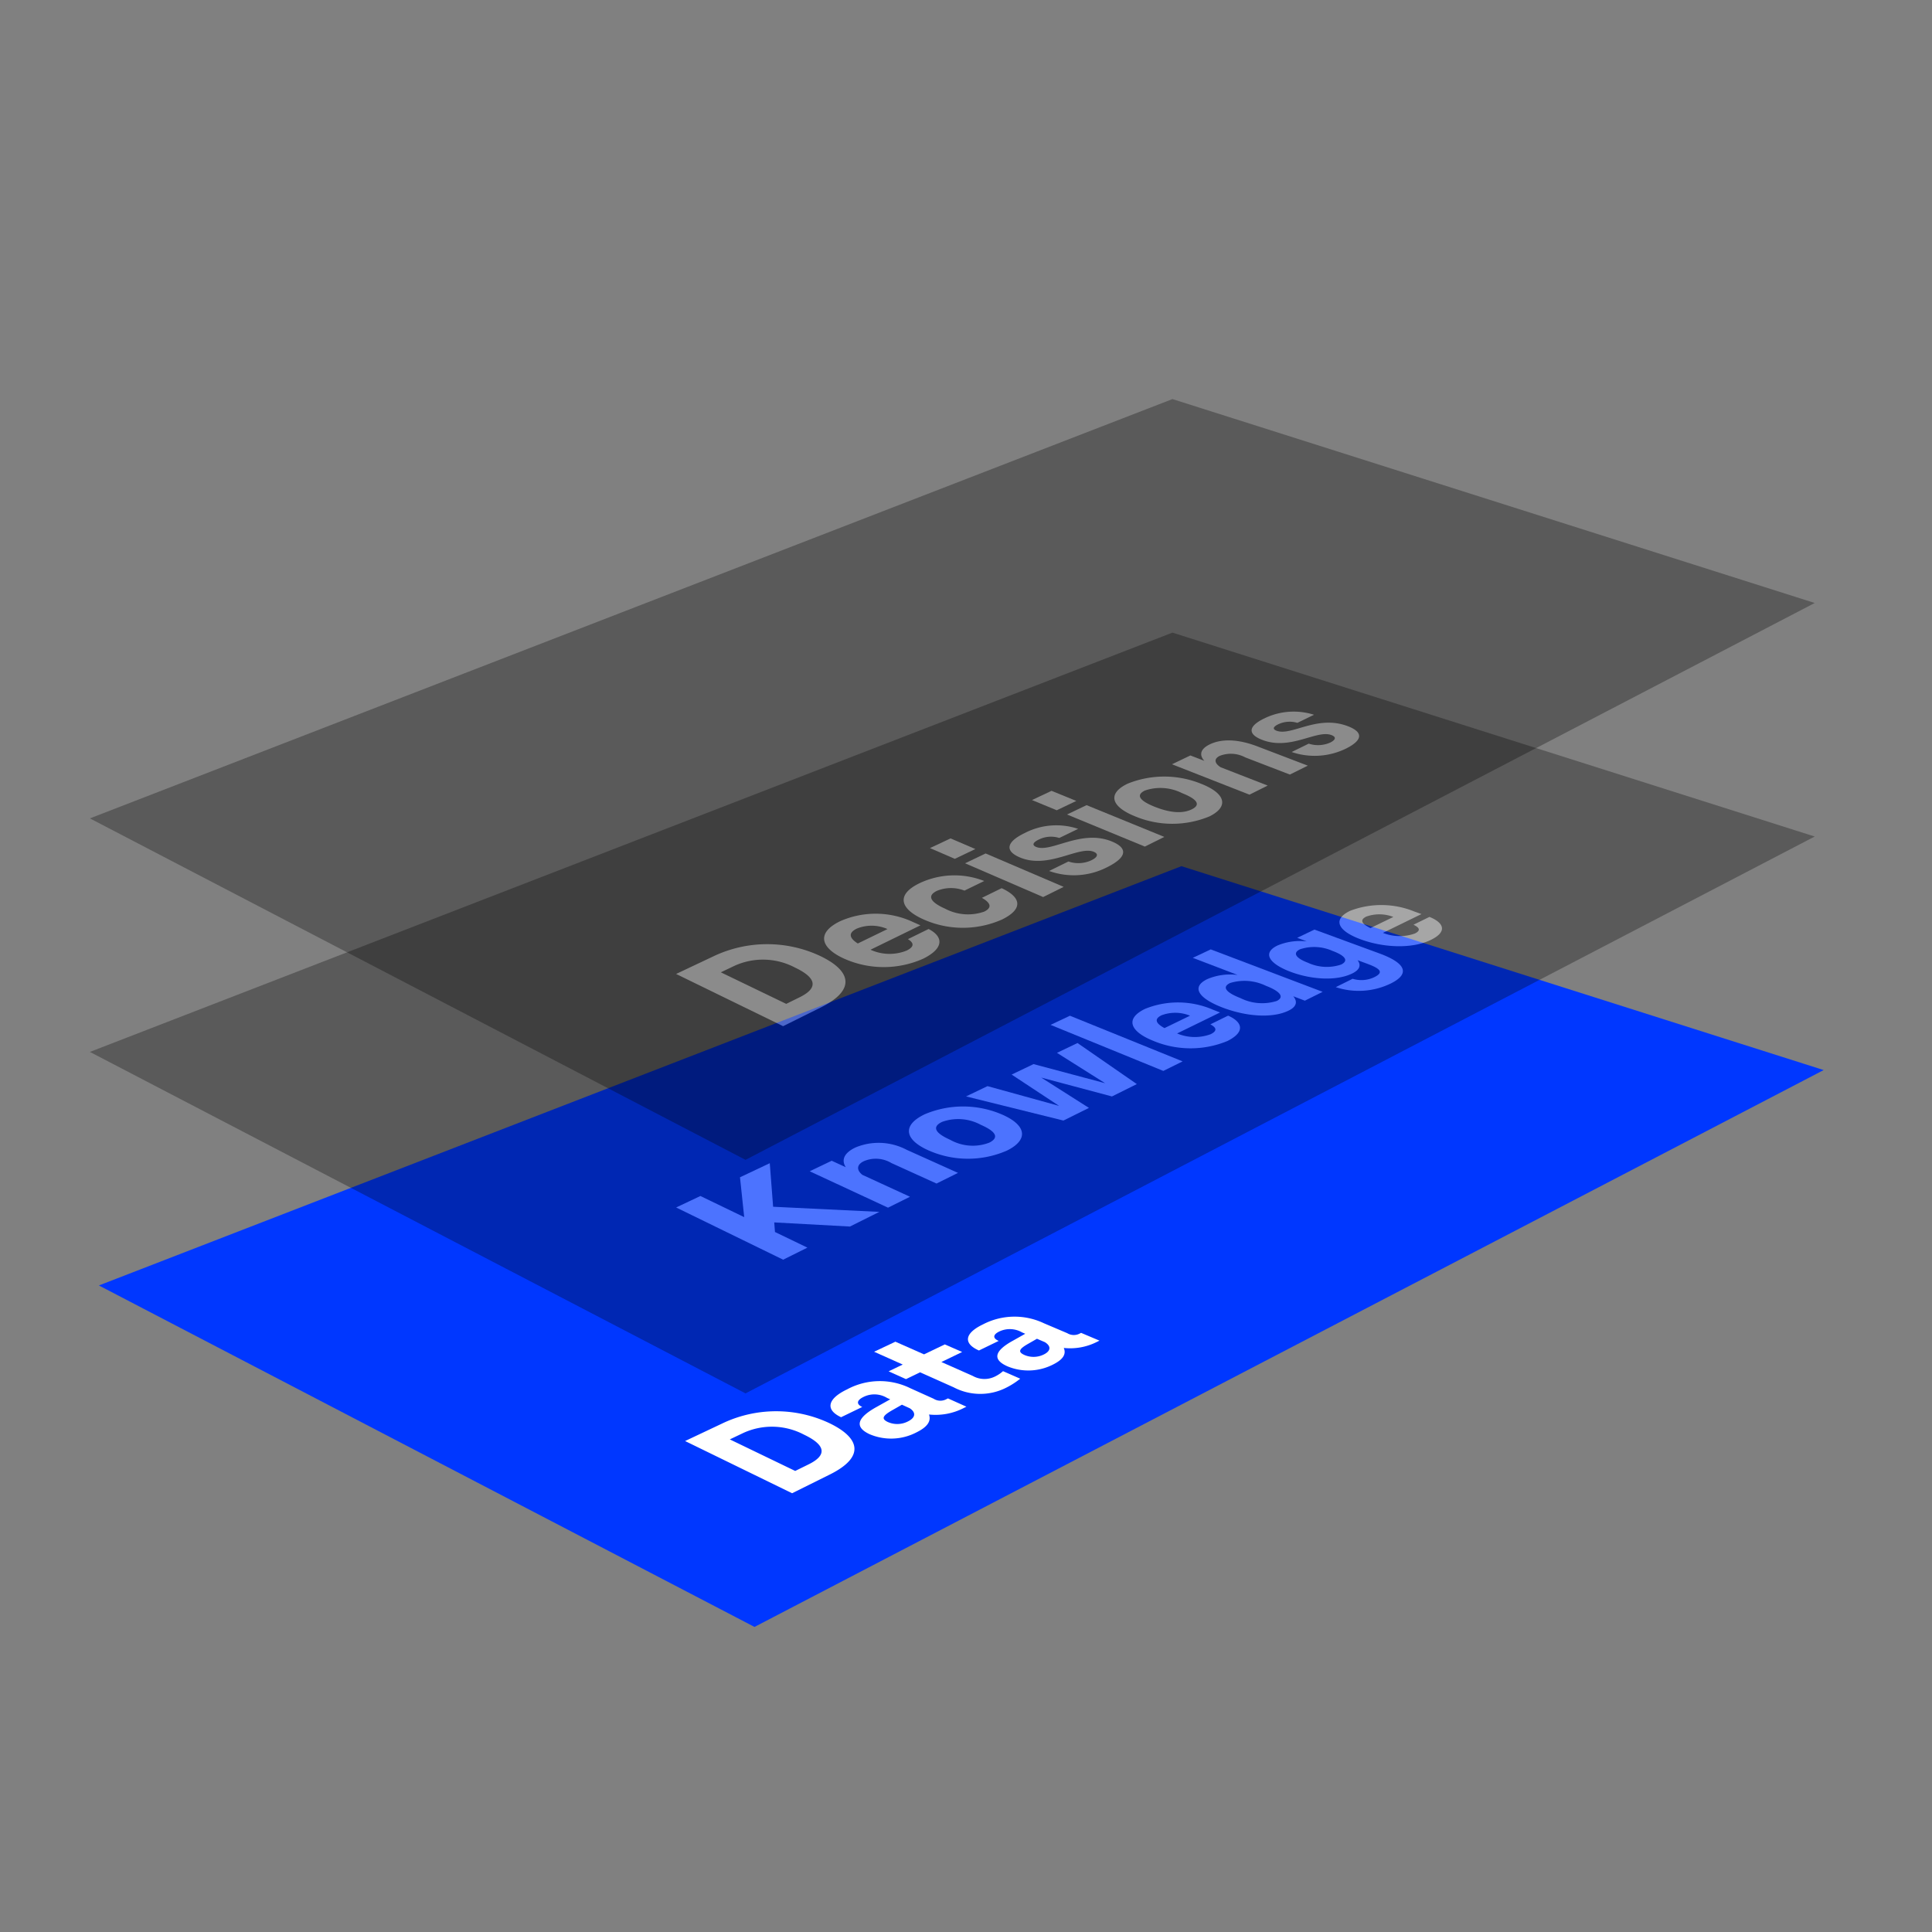 <svg id="ba63d558-1c64-43ec-8e4a-e95fd07b04e2" data-name="Layer 1" xmlns="http://www.w3.org/2000/svg" viewBox="0 0 215.092 215.092">
  <rect x="0" y="0" width="215.092" height="215.092" fill="#808080" stroke="none"/>
  <defs>
    <style>
      .a1ac0969-2997-41b8-8f08-b99ab35ce522 {
        fill: #0037ff;
        stroke: #0037ff;
      }

      .a1ac0969-2997-41b8-8f08-b99ab35ce522, .b520a6d5-7439-434e-abbb-83f6ee18e5b9 {
        stroke-miterlimit: 10;
        stroke-width: 2px;
      }

      .e2a85191-ab68-4bae-8f33-faf4534cfda0 {
        fill: #fff;
      }

      .e9dca6d6-fd00-4be1-b8d6-8f5024ecf8c2 {
        opacity: 0.3;
      }

      .b520a6d5-7439-434e-abbb-83f6ee18e5b9 {
        stroke: #000;
      }
    </style>
  </defs>
  <g>
    <polygon class="a1ac0969-2997-41b8-8f08-b99ab35ce522" points="200.436 119.356 84 180 13.432 143.246 131.564 97.491 200.436 119.356"/>
    <g>
      <path class="e2a85191-ab68-4bae-8f33-faf4534cfda0" d="M92.222,158.388c3.454,1.616,4.212,3.761.157,5.775l-4.193,2.082-11.914-5.813,4.193-1.982A13.912,13.912,0,0,1,92.222,158.388Zm-2.2,4.642c2.167-1.066,1.829-2.2-.531-3.318a7.635,7.635,0,0,0-6.75-.173l-1.49.71,7.281,3.513Z"/>
      <path class="e2a85191-ab68-4bae-8f33-faf4534cfda0" d="M105.538,155.685l2.054.924-.309.154a6.846,6.846,0,0,1-3.856.716c.281.8-.272,1.431-1.377,1.98a6.111,6.111,0,0,1-5.236.213c-1.735-.809-1.377-1.844.774-3.032l1.519-.849-.351-.159a2.719,2.719,0,0,0-2.61-.114c-.742.358-.866.792-.151,1.122l-2.356,1.141c-1.809-.841-1.495-2.066.658-3.095a7.682,7.682,0,0,1,7.044-.136l2.6,1.173a1.4,1.4,0,0,0,1.4.061Zm-4.234,1.108-.891-.406-.969.553c-1.132.632-1.419,1-.577,1.385a2.587,2.587,0,0,0,2.22-.078C101.875,157.859,102.042,157.294,101.3,156.793Z"/>
      <path class="e2a85191-ab68-4bae-8f33-faf4534cfda0" d="M107.118,150.519l-2.313,1.116,3.488,1.544a2.642,2.642,0,0,0,2.458.082,3.855,3.855,0,0,0,.917-.609l1.915.84a8.625,8.625,0,0,1-1.558,1,6.366,6.366,0,0,1-5.862-.046l-3.726-1.665-1.572.759-1.933-.87,1.572-.753-3.188-1.425,2.369-1.119,3.188,1.41,2.314-1.108Z"/>
      <path class="e2a85191-ab68-4bae-8f33-faf4534cfda0" d="M120.36,148.389l2.046.865-.289.144a6.583,6.583,0,0,1-3.686.67c.323.748-.171,1.339-1.206,1.853a6.049,6.049,0,0,1-5.049.2c-1.73-.756-1.451-1.725.552-2.837l1.415-.794-.349-.15a2.734,2.734,0,0,0-2.534-.107c-.694.335-.786.743-.073,1.051l-2.2,1.068c-1.8-.788-1.581-1.934.435-2.9a7.624,7.624,0,0,1,6.809-.127l2.59,1.1a1.4,1.4,0,0,0,1.356.056Zm-4.027,1.038-.888-.381-.9.517c-1.054.592-1.308.933-.469,1.3a2.568,2.568,0,0,0,2.143-.073C116.954,150.424,117.08,149.9,116.333,149.427Z"/>
    </g>
  </g>
  <g class="e9dca6d6-fd00-4be1-b8d6-8f5024ecf8c2">
    <polygon class="b520a6d5-7439-434e-abbb-83f6ee18e5b9" points="199.436 93.356 83 154 12.432 117.246 130.564 71.491 199.436 93.356"/>
    <g>
      <path class="e2a85191-ab68-4bae-8f33-faf4534cfda0" d="M94.623,136.552l-8.426-.459.082,1.067L89.89,138.9l-2.7,1.343-11.914-5.813,2.7-1.278,4.877,2.353-.469-4.436L85.7,129.5l.372,4.849,11.827.571Z"/>
      <path class="e2a85191-ab68-4bae-8f33-faf4534cfda0" d="M100.942,128.009l5.712,2.57-2.39,1.186-5.03-2.285a3.369,3.369,0,0,0-3.067-.2c-.834.4-.8,1.012-.156,1.518l5.3,2.438-2.446,1.215L90.147,130.4l2.448-1.173,1.57.722c-.454-.684-.349-1.522,1.078-2.2A6.687,6.687,0,0,1,100.942,128.009Z"/>
      <path class="e2a85191-ab68-4bae-8f33-faf4534cfda0" d="M103.358,128.068c-2.7-1.208-2.92-2.814-.412-4.013a10.951,10.951,0,0,1,8.6.021c2.722,1.179,3.015,2.8.569,4.015A10.831,10.831,0,0,1,103.358,128.068Zm5.832-2.843a5.286,5.286,0,0,0-4.314-.321c-1.2.577-.685,1.283.9,1.986a5.134,5.134,0,0,0,4.355.326C111.3,126.638,110.851,125.951,109.19,125.225Z"/>
      <path class="e2a85191-ab68-4bae-8f33-faf4534cfda0" d="M117.674,117.215l2.285-1.094,6.607,4.572-2.772,1.376-7.871-2.1,5.31,3.374-2.84,1.41-10.842-2.688,2.39-1.145,7.97,2.2-5.285-3.486,2.437-1.167,7.974,2.129Z"/>
      <path class="e2a85191-ab68-4bae-8f33-faf4534cfda0" d="M129.515,119.228,116.959,114.1l2.158-1.017,12.546,5.082Z"/>
      <path class="e2a85191-ab68-4bae-8f33-faf4534cfda0" d="M135.829,112.72l-4.78,2.336a5.087,5.087,0,0,0,3.742.08c.808-.4.582-.763-.042-1.093l1.979-.971c1.541.675,2.015,1.784-.093,2.832a10.749,10.749,0,0,1-8.256-.034c-2.547-1.027-3.183-2.458-.882-3.559a9.779,9.779,0,0,1,7.52.091Zm-6.183,1.739,2.842-1.38a4.339,4.339,0,0,0-3.173-.046C128.474,113.439,128.656,113.931,129.646,114.459Z"/>
      <path class="e2a85191-ab68-4bae-8f33-faf4534cfda0" d="M132.794,106.637l2-.94,12.46,4.726-1.983.984-1.291-.493c.481.57.4,1.144-.489,1.585-1.876.932-4.895.644-7.46-.357-2.539-.991-3.493-2.24-1.608-3.142a6.527,6.527,0,0,1,3.36-.457Zm8.14,3.113a5.455,5.455,0,0,0-3.99-.309c-.995.48-.332,1.1,1.17,1.684a5.406,5.406,0,0,0,4.025.315C143.088,110.971,142.409,110.315,140.934,109.75Z"/>
      <path class="e2a85191-ab68-4bae-8f33-faf4534cfda0" d="M144.418,104.41l1.92-.919,7.251,2.662c2.857,1.049,3.459,2.227,1.291,3.319a8.153,8.153,0,0,1-6.167.429l1.877-.933a3.325,3.325,0,0,0,2.433-.188c.976-.487.775-.9-.78-1.473l-1.1-.407c.395.524.278,1.045-.576,1.468-1.8.89-4.611.682-6.9-.181-2.315-.874-3.211-2.077-1.433-2.928a6.514,6.514,0,0,1,3.25-.452Zm3.917,1.45a5.022,5.022,0,0,0-3.6-.176c-.934.45-.335,1.044.881,1.5a4.984,4.984,0,0,0,3.693.2C150.176,106.962,149.786,106.4,148.335,105.86Z"/>
      <path class="e2a85191-ab68-4bae-8f33-faf4534cfda0" d="M158.253,101.764l-4.288,2.095a5.072,5.072,0,0,0,3.551.072c.725-.358.473-.684-.152-.98l1.776-.871c1.529.605,2.09,1.6.2,2.54-2.091,1.039-5.277.9-7.819-.03-2.519-.922-3.271-2.2-1.2-3.194a9.745,9.745,0,0,1,7.135.082Zm-5.679,1.56,2.55-1.239a4.316,4.316,0,0,0-3.011-.04C151.359,102.408,151.582,102.85,152.574,103.324Z"/>
    </g>
  </g>
  <g class="e9dca6d6-fd00-4be1-b8d6-8f5024ecf8c2">
    <polygon class="b520a6d5-7439-434e-abbb-83f6ee18e5b9" points="199.436 67.356 83 128 12.432 91.246 130.564 45.491 199.436 67.356"/>
    <g>
      <path class="e2a85191-ab68-4bae-8f33-faf4534cfda0" d="M91.222,106.388c3.454,1.616,4.212,3.761.157,5.775l-4.193,2.082-11.914-5.813,4.193-1.982A13.912,13.912,0,0,1,91.222,106.388Zm-2.2,4.642c2.167-1.066,1.829-2.2-.531-3.318a7.635,7.635,0,0,0-6.75-.173l-1.49.71,7.281,3.513Z"/>
      <path class="e2a85191-ab68-4bae-8f33-faf4534cfda0" d="M102.475,103.018l-5.56,2.716a5.081,5.081,0,0,0,4.023.094c.941-.465.759-.888.143-1.272l2.3-1.129c1.546.784,1.867,2.075-.588,3.3a10.8,10.8,0,0,1-8.905-.04c-2.568-1.2-3-2.861-.326-4.141a9.8,9.8,0,0,1,8.09.106ZM95.5,105.04l3.306-1.606a4.368,4.368,0,0,0-3.413-.053C94.419,103.853,94.53,104.425,95.5,105.04Z"/>
      <path class="e2a85191-ab68-4bae-8f33-faf4534cfda0" d="M102.789,102.346c-2.566-1.152-3.086-2.74-.388-4.031a9.078,9.078,0,0,1,7.175-.232l-2.2,1.069a4.132,4.132,0,0,0-3.058.022c-1.23.593-.606,1.323.9,1.99a5.468,5.468,0,0,0,4.358.328c.967-.476.644-1.025-.262-1.533l2.2-1.077c2.03.937,2.576,2.23.064,3.479A10.749,10.749,0,0,1,102.789,102.346Z"/>
      <path class="e2a85191-ab68-4bae-8f33-faf4534cfda0" d="M103.534,94.419l2.29-1.078,2.764,1.183L106.3,95.615Zm12.6,5.45-8.692-3.758,2.288-1.095,8.687,3.72Z"/>
      <path class="e2a85191-ab68-4bae-8f33-faf4534cfda0" d="M113.531,95.452c-1.719-.732-1.467-1.744.573-2.719a7.632,7.632,0,0,1,5.925-.454l-2.094,1.013a3.052,3.052,0,0,0-2.288.18c-.648.313-.775.612-.3.814,1.66.7,5.012-2.021,8.445-.6,1.869.774,1.6,1.8-.525,2.858a8.12,8.12,0,0,1-6.467.422l2.149-1.055a3.43,3.43,0,0,0,2.568-.141c.674-.333.825-.7.254-.938C120.1,94.133,116.718,96.81,113.531,95.452Z"/>
      <path class="e2a85191-ab68-4bae-8f33-faf4534cfda0" d="M114.891,89.07l2.179-1.026,2.756,1.126-2.177,1.037Zm12.565,5.181-8.663-3.572,2.176-1.042,8.656,3.537Z"/>
      <path class="e2a85191-ab68-4bae-8f33-faf4534cfda0" d="M126.333,90.868c-2.681-1.091-3.05-2.541-.783-3.625a10.9,10.9,0,0,1,8.18.019c2.7,1.065,3.133,2.529.925,3.626A10.781,10.781,0,0,1,126.333,90.868ZM131.6,88.3a5.354,5.354,0,0,0-4.132-.291c-1.082.522-.527,1.16,1.047,1.794,1.651.666,3.09.827,4.17.3C133.745,89.577,133.249,88.957,131.6,88.3Z"/>
      <path class="e2a85191-ab68-4bae-8f33-faf4534cfda0" d="M139.968,83.089l5.634,2.152-2,.992-4.964-1.912a3.4,3.4,0,0,0-2.84-.171c-.7.336-.569.847.1,1.27l5.235,2.038L139.1,88.471l-8.621-3.384,2.049-.982,1.553.6c-.525-.573-.565-1.275.631-1.847C135.987,82.25,137.79,82.257,139.968,83.089Z"/>
      <path class="e2a85191-ab68-4bae-8f33-faf4534cfda0" d="M140.55,82.381c-1.7-.647-1.583-1.542.221-2.405a7.441,7.441,0,0,1,5.52-.4l-1.852.9a2.969,2.969,0,0,0-2.13.159c-.574.277-.658.541-.184.72,1.643.62,4.48-1.787,7.872-.529,1.846.684,1.713,1.591-.167,2.525a7.935,7.935,0,0,1-6.028.372l1.9-.931a3.341,3.341,0,0,0,2.4-.125c.595-.294.7-.618.131-.829C146.573,81.214,143.7,83.579,140.55,82.381Z"/>
    </g>
  </g>
</svg>
